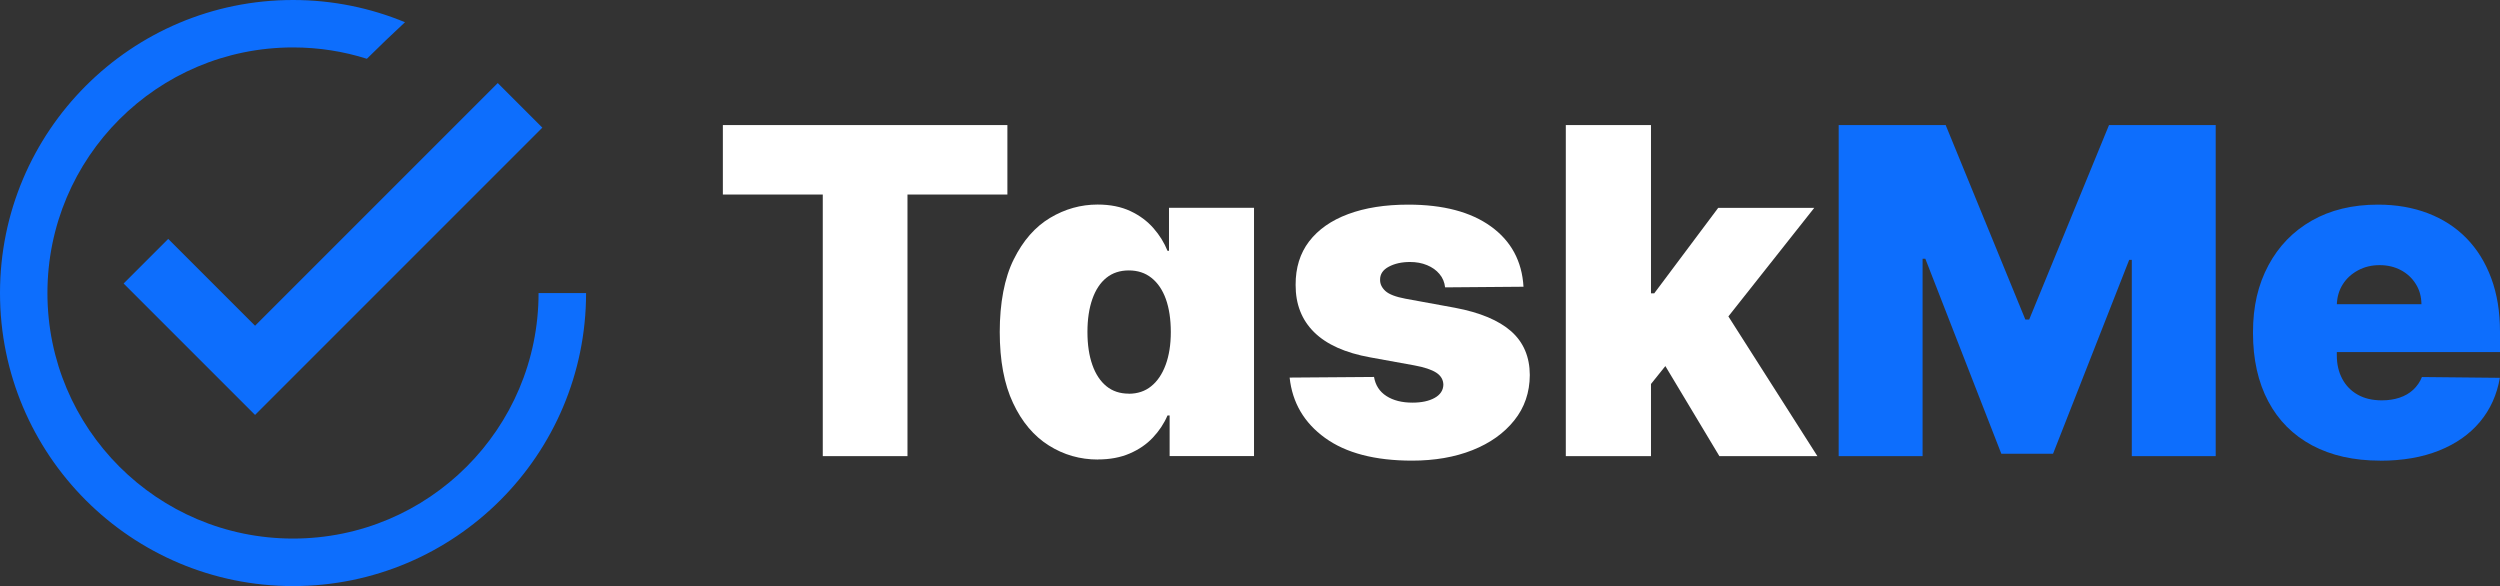 <?xml version="1.0" encoding="UTF-8"?><svg id="Layer_2" xmlns="http://www.w3.org/2000/svg" viewBox="0 0 317.28 74.37"><rect x="0" y="0" width="317.28" height="74.37" fill="#333333" stroke="none"/><defs><style>.cls-1{fill:#fff;}.cls-2{fill:#0d6efd;}</style></defs><g id="Layer_1-2"><g><g><path class="cls-2" d="M68.35,37.19c0,17.21-13.95,31.16-31.16,31.16S6.02,54.4,6.02,37.19,19.97,6.02,37.19,6.02c3.27,0,6.41,.5,9.37,1.44,1.55-1.53,3.17-3.1,4.84-4.64-4.38-1.81-9.18-2.82-14.21-2.82C16.65,0,0,16.65,0,37.19s16.65,37.19,37.19,37.19,37.19-16.65,37.19-37.19h-6.02Z"/><polygon class="cls-2" points="32.37 52.66 15.69 35.98 21.35 30.32 32.37 41.34 63.17 10.54 68.83 16.2 32.37 52.66"/></g><g><path class="cls-1" d="M91.74,24.69V15.87h36.11v8.82h-12.68V57.89h-10.75V24.69h-12.68Z"/><path class="cls-1" d="M139.35,58.32c-2.27,0-4.35-.59-6.25-1.79-1.89-1.19-3.41-2.98-4.53-5.38-1.13-2.39-1.69-5.4-1.69-9.03s.59-6.83,1.78-9.21c1.18-2.38,2.72-4.13,4.61-5.26,1.89-1.13,3.9-1.69,6.03-1.69,1.6,0,2.99,.28,4.16,.83,1.18,.55,2.15,1.28,2.93,2.17,.78,.89,1.37,1.85,1.78,2.87h.19v-5.46h10.79v31.51h-10.71v-5.15h-.27c-.44,1.03-1.06,1.96-1.86,2.81-.8,.85-1.78,1.52-2.95,2.02-1.16,.5-2.5,.75-4.02,.75Zm3.9-8.35c1.12,0,2.08-.32,2.86-.96,.79-.64,1.4-1.55,1.83-2.72s.65-2.55,.65-4.15-.21-3.02-.63-4.19c-.42-1.16-1.03-2.06-1.83-2.69-.79-.63-1.75-.94-2.87-.94s-2.07,.31-2.85,.94c-.78,.63-1.37,1.53-1.78,2.7-.41,1.17-.62,2.56-.62,4.17s.21,3.01,.62,4.17c.41,1.17,1,2.07,1.78,2.71,.78,.64,1.73,.95,2.85,.95Z"/><path class="cls-1" d="M193.35,36.39l-9.95,.08c-.07-.64-.3-1.21-.71-1.69-.4-.49-.93-.86-1.58-1.13-.65-.27-1.37-.4-2.16-.4-1.05,0-1.95,.2-2.7,.6s-1.11,.95-1.1,1.66c-.01,.52,.21,.99,.67,1.42,.46,.42,1.31,.75,2.55,.98l6.28,1.15c3.19,.6,5.56,1.6,7.13,2.98,1.57,1.39,2.36,3.24,2.37,5.55-.01,2.22-.67,4.14-1.97,5.76-1.3,1.63-3.07,2.89-5.31,3.78-2.24,.89-4.8,1.33-7.67,1.33-4.69,0-8.37-.96-11.03-2.88-2.66-1.92-4.16-4.48-4.5-7.66l10.71-.08c.18,1.05,.7,1.86,1.57,2.42,.87,.56,1.97,.84,3.31,.84,1.15,0,2.09-.2,2.81-.6,.72-.4,1.09-.96,1.11-1.67-.01-.64-.32-1.16-.91-1.54-.59-.38-1.52-.69-2.78-.92l-5.56-1.01c-3.19-.57-5.57-1.64-7.15-3.2-1.58-1.56-2.36-3.56-2.35-6.01-.01-2.16,.56-4,1.71-5.51,1.16-1.51,2.81-2.67,4.96-3.47,2.15-.8,4.69-1.2,7.63-1.2,4.43,0,7.93,.92,10.49,2.77,2.56,1.85,3.94,4.4,4.13,7.65Z"/><path class="cls-1" d="M198.72,57.89V15.87h10.81V57.89h-10.81Zm9.72-7.8l.06-12.86h1.44l8.12-10.85h12.19l-12.95,16.37h-2.97l-5.89,7.34Zm9.77,7.8l-7.63-12.72,7.08-7.67,12.99,20.39h-12.43Z"/><path class="cls-2" d="M233.37,15.87h13.56l10.11,24.68h.49l10.13-24.68h13.54V57.89h-10.65v-24.91h-.33l-9.66,24.6h-6.57l-9.64-24.74h-.35v25.05h-10.65V15.87Z"/><path class="cls-2" d="M302.06,58.46c-3.34,0-6.21-.65-8.63-1.94-2.41-1.29-4.27-3.15-5.56-5.58-1.29-2.43-1.94-5.33-1.94-8.71s.65-6.1,1.95-8.54c1.3-2.44,3.14-4.34,5.51-5.69,2.37-1.35,5.17-2.03,8.4-2.03,2.31,0,4.42,.36,6.33,1.09,1.91,.73,3.54,1.78,4.9,3.17,1.36,1.39,2.41,3.08,3.15,5.08,.74,2,1.11,4.26,1.11,6.79v2.58h-27.84v-6.07h17.87c-.01-.97-.25-1.83-.72-2.57-.47-.75-1.09-1.33-1.88-1.75-.79-.42-1.69-.64-2.7-.64s-1.91,.21-2.73,.65-1.47,1.02-1.95,1.78c-.48,.75-.73,1.62-.76,2.61v6.42c0,1.12,.23,2.11,.69,2.97,.46,.86,1.11,1.53,1.96,2.01,.85,.48,1.87,.72,3.06,.72,.82,0,1.57-.11,2.25-.34,.68-.23,1.26-.56,1.74-1.01s.85-.98,1.1-1.61l9.89,.1c-.37,2.15-1.21,4.01-2.52,5.58-1.31,1.57-3.04,2.79-5.19,3.65-2.15,.86-4.64,1.29-7.49,1.29Z"/></g></g></g></svg>